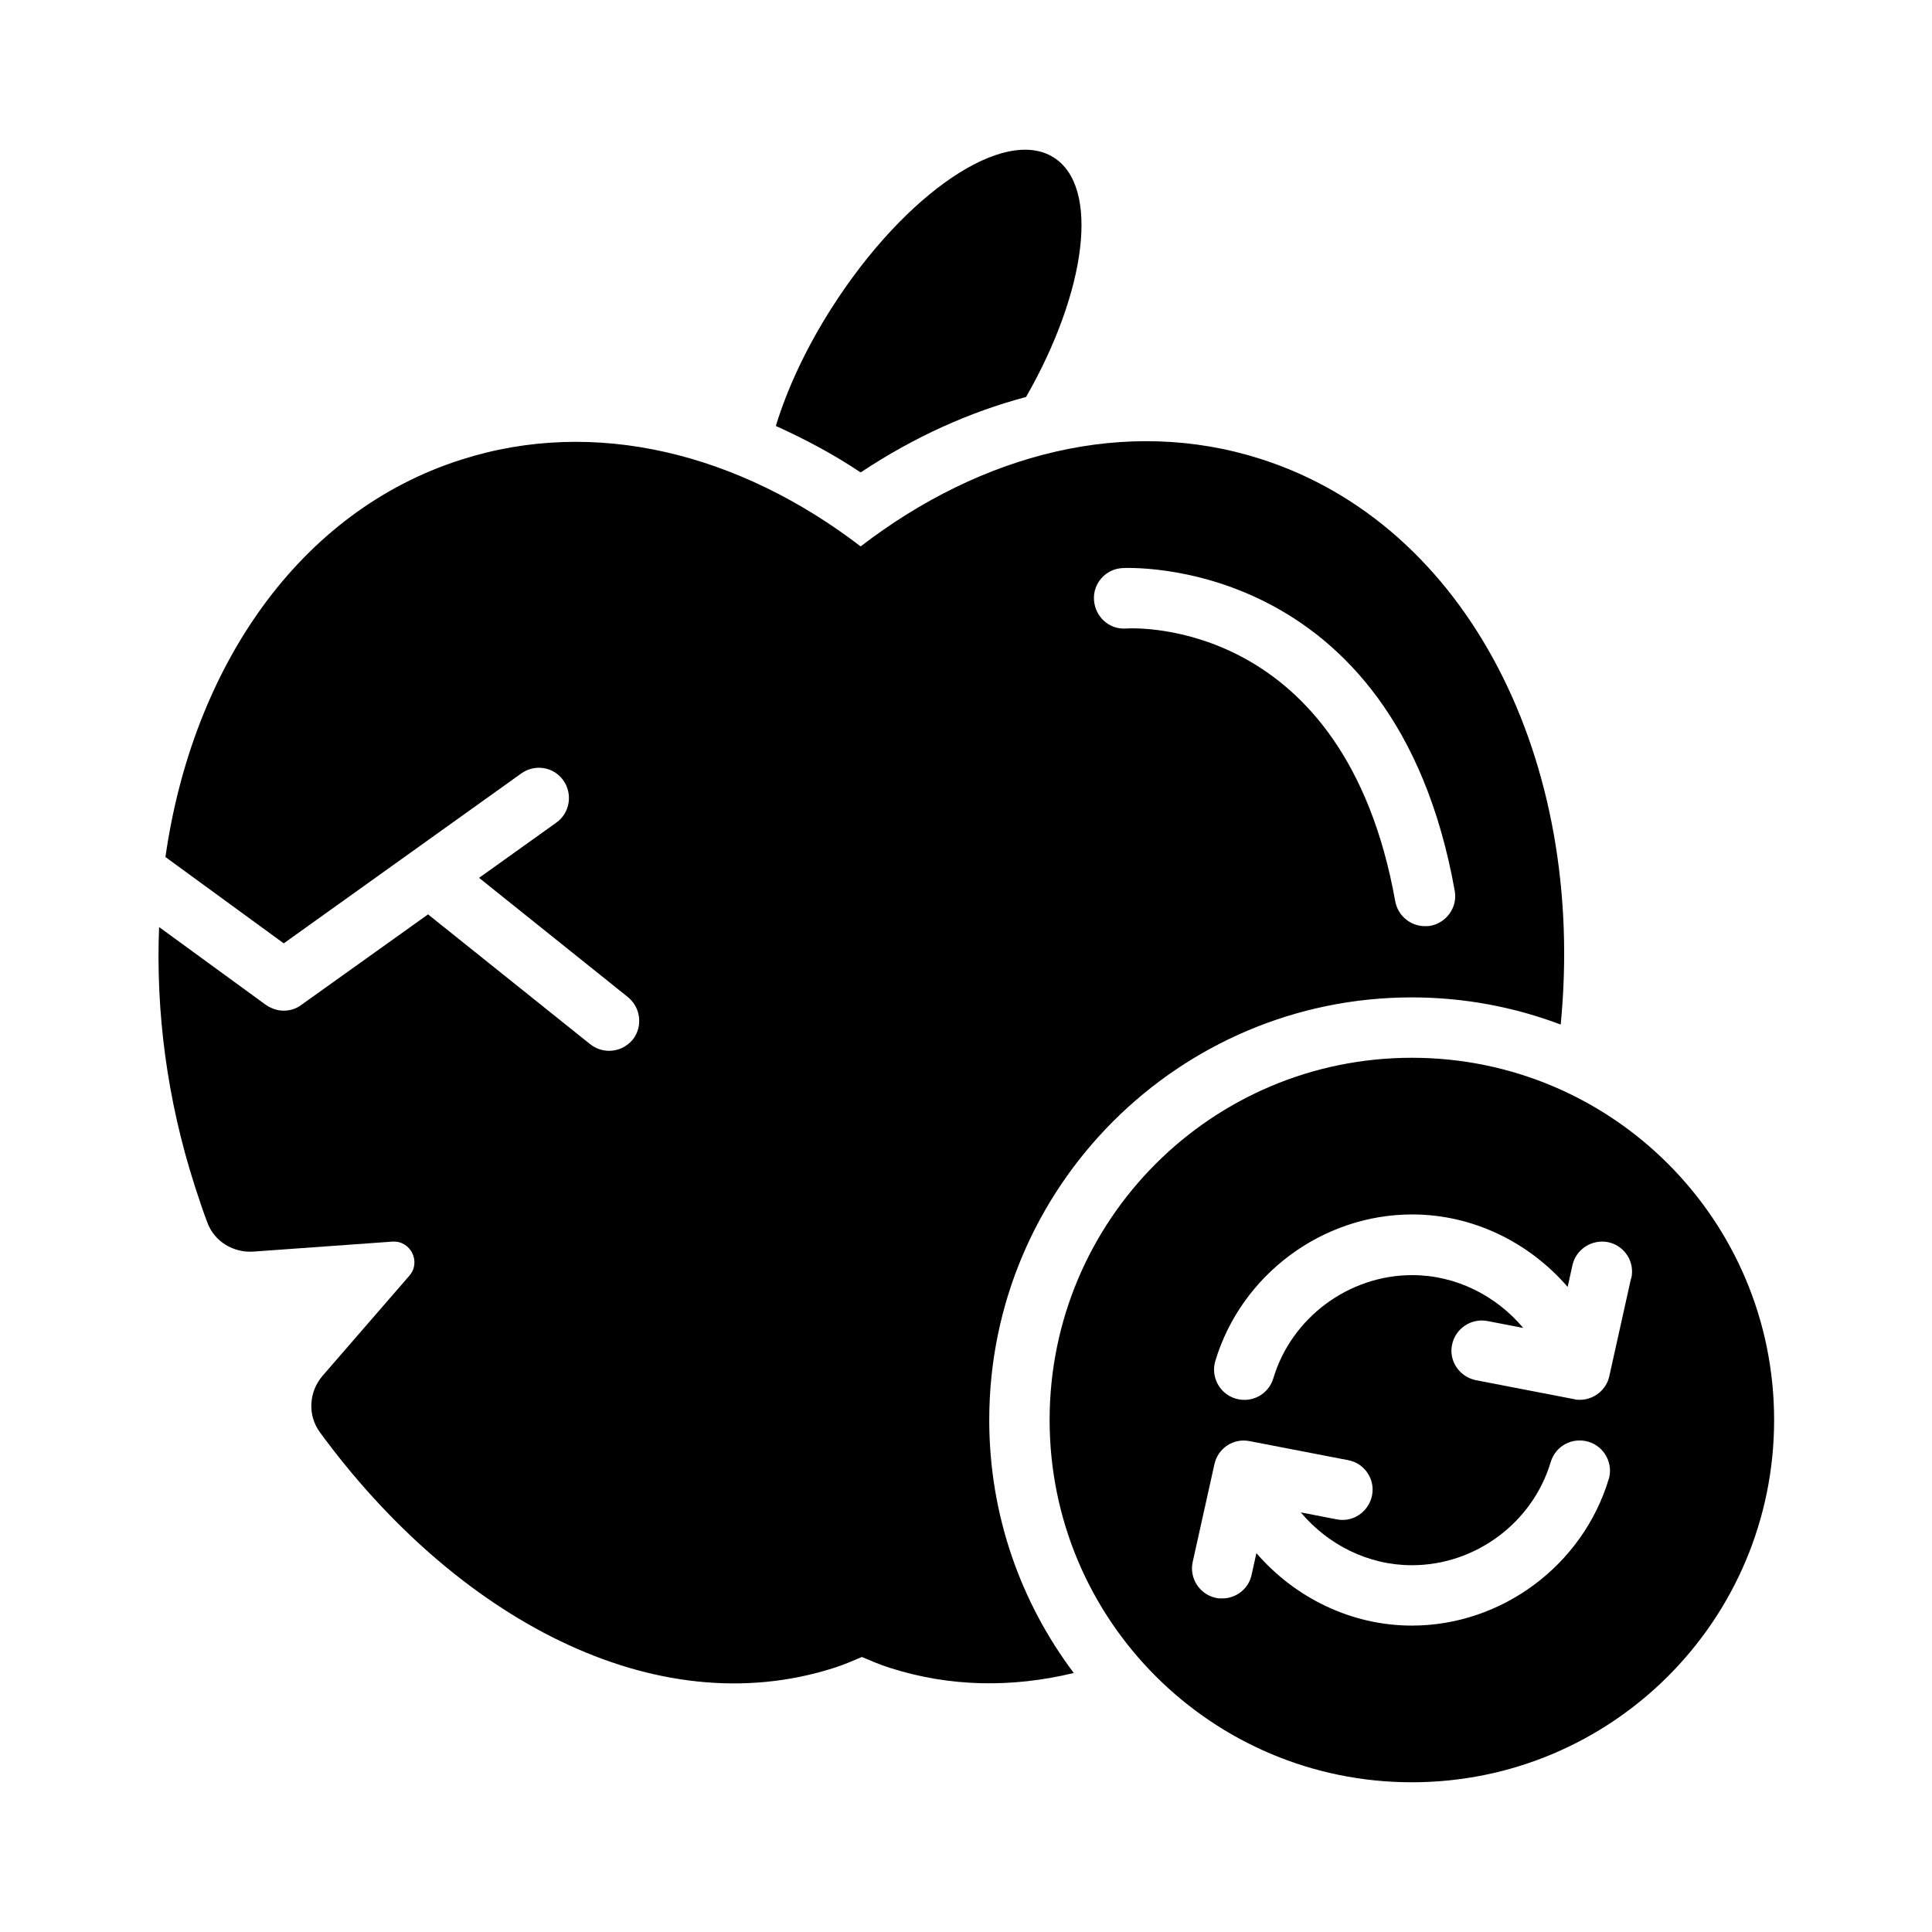 <?xml version="1.0" encoding="UTF-8"?><svg id="Glyph" xmlns="http://www.w3.org/2000/svg" viewBox="0 0 64 64"><defs><style>.cls-1{stroke-width:0px;}</style></defs><path class="cls-1" d="m5.32,29.57s0-.03,0-.04c0,.01,0,.03,0,.04Z"/><path class="cls-1" d="m41.75,15.2c-4.45-1.42-9.23-.18-13.24,2.9-4.01-3.07-8.79-4.3-13.24-2.87-5.36,1.71-8.89,6.86-9.79,13.16l3.92,2.86,7.87-5.63c.45-.32,1.07-.22,1.39.23.32.45.22,1.08-.23,1.4l-2.56,1.83,4.93,3.95c.43.35.5.98.16,1.41-.2.24-.49.37-.78.37-.22,0-.44-.07-.63-.22l-5.37-4.3-4.2,3c-.17.13-.38.19-.58.19-.21,0-.41-.07-.59-.19l-3.54-2.58c-.11,2.77.25,5.69,1.19,8.6.13.4.26.8.41,1.19.23.63.87,1.01,1.53.96l4.6-.33c.6-.04.96.67.56,1.13l-2.87,3.31c-.46.53-.51,1.31-.09,1.88,4.49,6.13,11.07,9.71,17.03,7.8.32-.1.61-.23.92-.36.31.13.61.26.93.36,2,.64,4.06.66,6.09.17-1.76-2.34-2.8-5.24-2.8-8.38,0-7.72,6.28-14,14-14,1.73,0,3.4.32,4.93.9.85-8.71-3.06-16.55-9.95-18.74Zm5.63,15.47c-.06.01-.12.01-.18.01-.47,0-.89-.34-.98-.82-1.68-9.38-8.63-9.06-8.92-9.04-.56.04-1.02-.39-1.06-.94-.04-.54.37-1.02.92-1.06.09-.01,9.03-.51,11.03,10.69.1.54-.27,1.06-.81,1.16Z"/><path class="cls-1" d="m46.77,35.04c-6.63,0-12,5.37-12,12s5.37,12,12,12,12-5.37,12-12-5.37-12-12-12Zm6.52,13.96c-.86,2.85-3.54,4.85-6.52,4.85-2.02,0-3.88-.93-5.15-2.4l-.16.72c-.1.47-.52.78-.97.78-.07,0-.15,0-.22-.02-.54-.12-.88-.66-.76-1.19l.72-3.24c.12-.53.63-.87,1.17-.76l3.26.63c.54.1.9.63.79,1.17-.11.54-.63.9-1.17.79l-1.19-.23c.9,1.07,2.23,1.75,3.68,1.75,2.11,0,4-1.41,4.6-3.42.16-.53.71-.83,1.25-.67.53.16.83.72.67,1.25Zm.74-6.65l-.72,3.24c-.1.46-.52.78-.97.78-.06,0-.13,0-.19-.02l-3.26-.63c-.54-.11-.9-.63-.79-1.17.11-.54.63-.89,1.17-.79l1.19.23c-.9-1.07-2.23-1.75-3.68-1.75-2.1,0-4,1.41-4.6,3.42-.16.53-.71.83-1.25.67-.53-.16-.83-.72-.67-1.25.86-2.85,3.54-4.85,6.52-4.85,2.02,0,3.88.93,5.15,2.4l.16-.72c.12-.54.66-.87,1.19-.76.54.12.88.65.76,1.19Z"/><path class="cls-1" d="m28.51,15.65c1.76-1.17,3.6-2,5.48-2.5,2.01-3.51,2.45-6.96.92-7.93-1.64-1.05-4.92,1.17-7.34,4.95-.86,1.34-1.49,2.7-1.87,3.94.95.43,1.9.93,2.81,1.54Z"/></svg>
